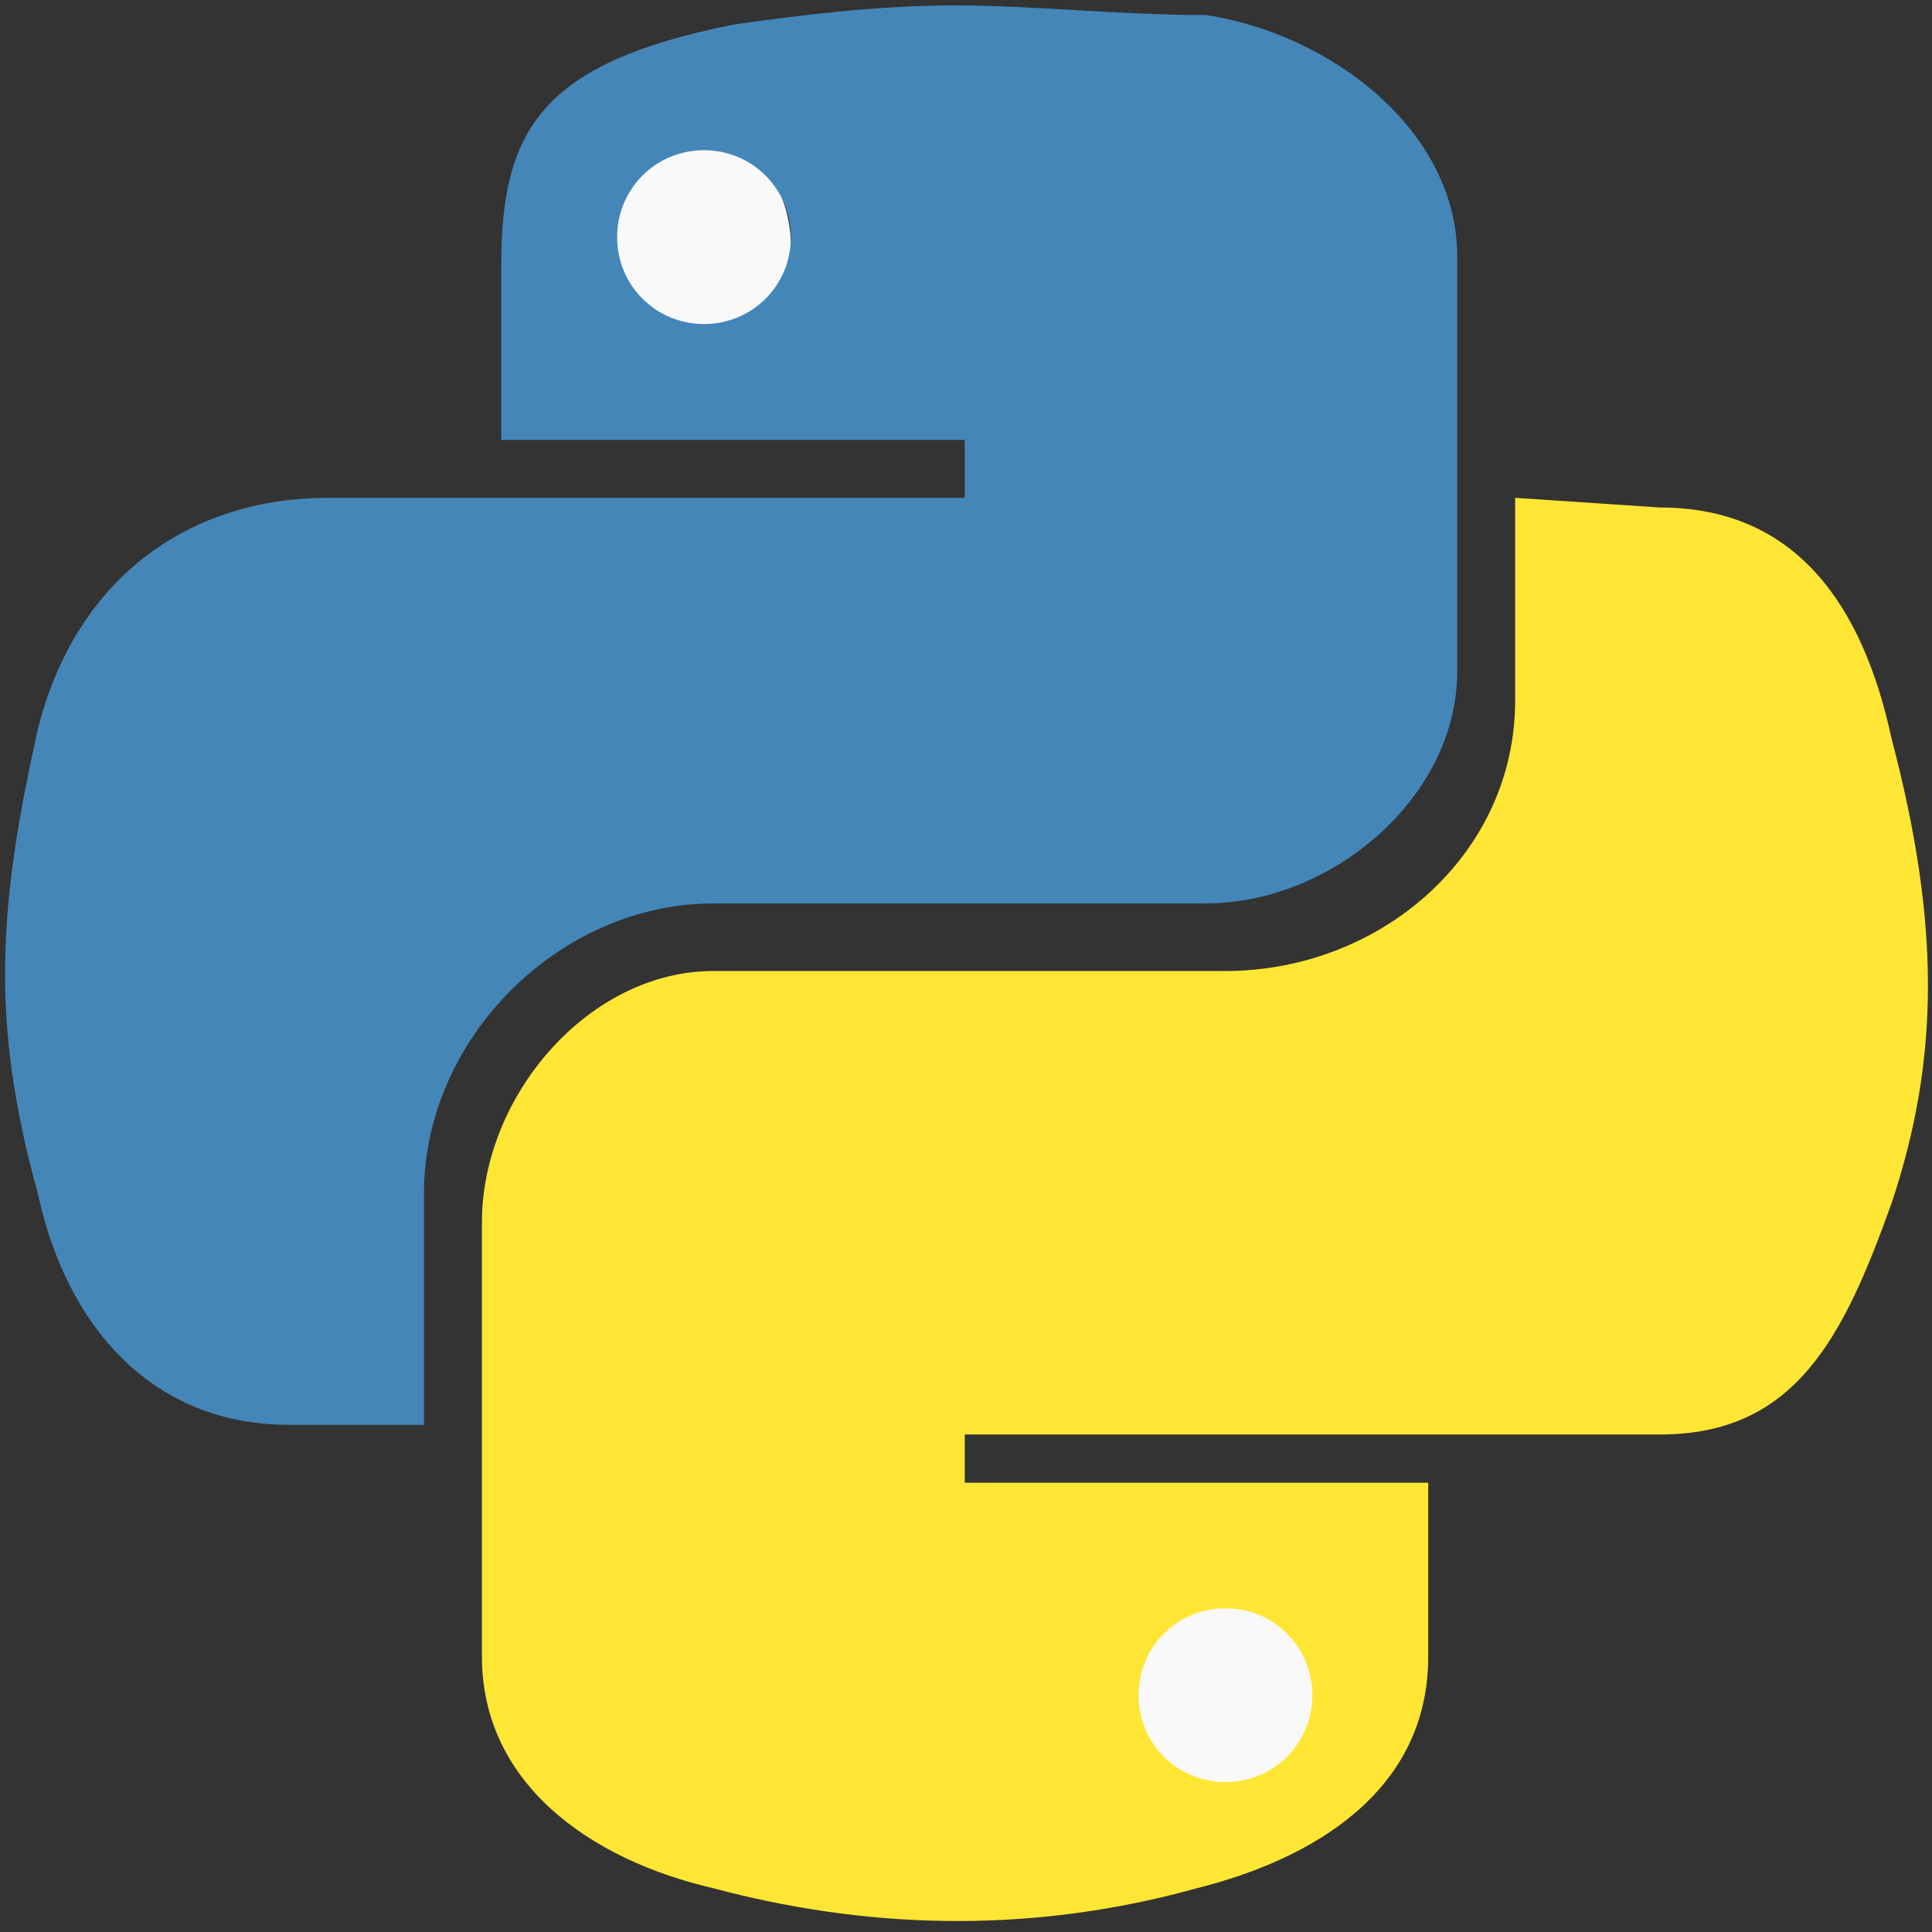 <?xml version="1.0" encoding="utf-8"?>
<!-- Generator: Adobe Illustrator 25.2.0, SVG Export Plug-In . SVG Version: 6.00 Build 0)  -->
<svg version="1.1"
	 id="svg2" sodipodi:docname="python.svg" xmlns:cc="http://creativecommons.org/ns#" xmlns:dc="http://purl.org/dc/elements/1.1/" xmlns:inkscape="http://www.inkscape.org/namespaces/inkscape" xmlns:rdf="http://www.w3.org/1999/02/22-rdf-syntax-ns#" xmlns:sodipodi="http://sodipodi.sourceforge.net/DTD/sodipodi-0.dtd" xmlns:svg="http://www.w3.org/2000/svg"
	 xmlns="http://www.w3.org/2000/svg" xmlns:xlink="http://www.w3.org/1999/xlink" x="0px" y="0px" viewBox="0 0 100 100"
	 style="enable-background:new 0 0 100 100;" xml:space="preserve">
<rect x="0" y="0" width="100" height="100" fill="#333333" stroke="none"/>
<style type="text/css">
	.st0{fill:#F9F9F9;}
	.st1{fill:#4586B9;}
	.st2{fill:#FFE634;}
</style>
<sodipodi:namedview  bordercolor="#666666" borderopacity="1" gridtolerance="10" guidetolerance="10" id="namedview71" inkscape:current-layer="svg2" inkscape:cx="22.519772" inkscape:cy="39.54886" inkscape:pageopacity="0" inkscape:pageshadow="2" inkscape:window-height="566" inkscape:window-maximized="0" inkscape:window-width="1039" inkscape:window-x="192" inkscape:window-y="110" inkscape:zoom="2.4583333" objecttolerance="10" pagecolor="#ffffff" showgrid="false">
	</sodipodi:namedview>
<g id="g33" transform="translate(0,80)">
</g>
<g id="g53" transform="matrix(4.998,0,0,4.998,-56.023,-55.699)">
	<g id="g55">
		<g id="g57">
			<path id="path59" inkscape:connector-curvature="0" class="st0" d="M19.4,13.7c0,0.7-0.6,1.3-1.3,1.3c-0.7,0-1.3-0.6-1.3-1.3
				s0.6-1.3,1.3-1.3C18.9,12.4,19.4,13,19.4,13.7"/>
			<path id="path61" inkscape:connector-curvature="0" class="st1" d="M21.1,11.2c-0.8,0-1.6,0.1-2.3,0.2c-2,0.4-2.4,1.1-2.4,2.5
				v1.8h4.8v0.6h-6.6c-1.4,0-2.6,0.8-3,2.4c-0.4,1.8-0.5,3,0,4.8c0.3,1.4,1.2,2.4,2.6,2.4h1.4v-2.4c0-1.6,1.4-3,3-3h5.1
				c1.3,0,2.6-1.1,2.6-2.4v-4.3c0-1.3-1.3-2.3-2.6-2.5C22.8,11.3,21.9,11.2,21.1,11.2 M18.5,12.7c0.5,0,0.9,0.4,0.9,0.9
				c0,0.5-0.4,0.9-0.9,0.9c-0.5,0-0.9-0.4-0.9-0.9C17.6,13.1,18,12.7,18.5,12.7"/>
			<path id="path63" inkscape:connector-curvature="0" class="st0" d="M25.3,28.7c0,0.7-0.6,1.3-1.3,1.3c-0.7,0-1.3-0.6-1.3-1.3
				s0.6-1.3,1.3-1.3C24.7,27.4,25.3,28,25.3,28.7"/>
			<path id="path65" inkscape:connector-curvature="0" class="st2" d="M26.9,16.3v2.1c0,1.6-1.4,2.8-3,2.8h-5.3
				c-1.3,0-2.4,1.3-2.4,2.6v4.5c0,1.3,1.1,2.1,2.4,2.4c1.5,0.4,3.2,0.5,5,0c1.2-0.3,2.4-1,2.4-2.4v-1.8h-4.8V26h7.2
				c1.4,0,1.9-1,2.4-2.4c0.5-1.5,0.5-2.9,0-4.8c-0.3-1.4-1-2.4-2.4-2.4 M23.9,27.8c0.5,0,0.9,0.4,0.9,0.9c0,0.5-0.4,0.9-0.9,0.9
				c-0.5,0-0.9-0.4-0.9-0.9S23.4,27.8,23.9,27.8"/>
		</g>
	</g>
</g>
</svg>

